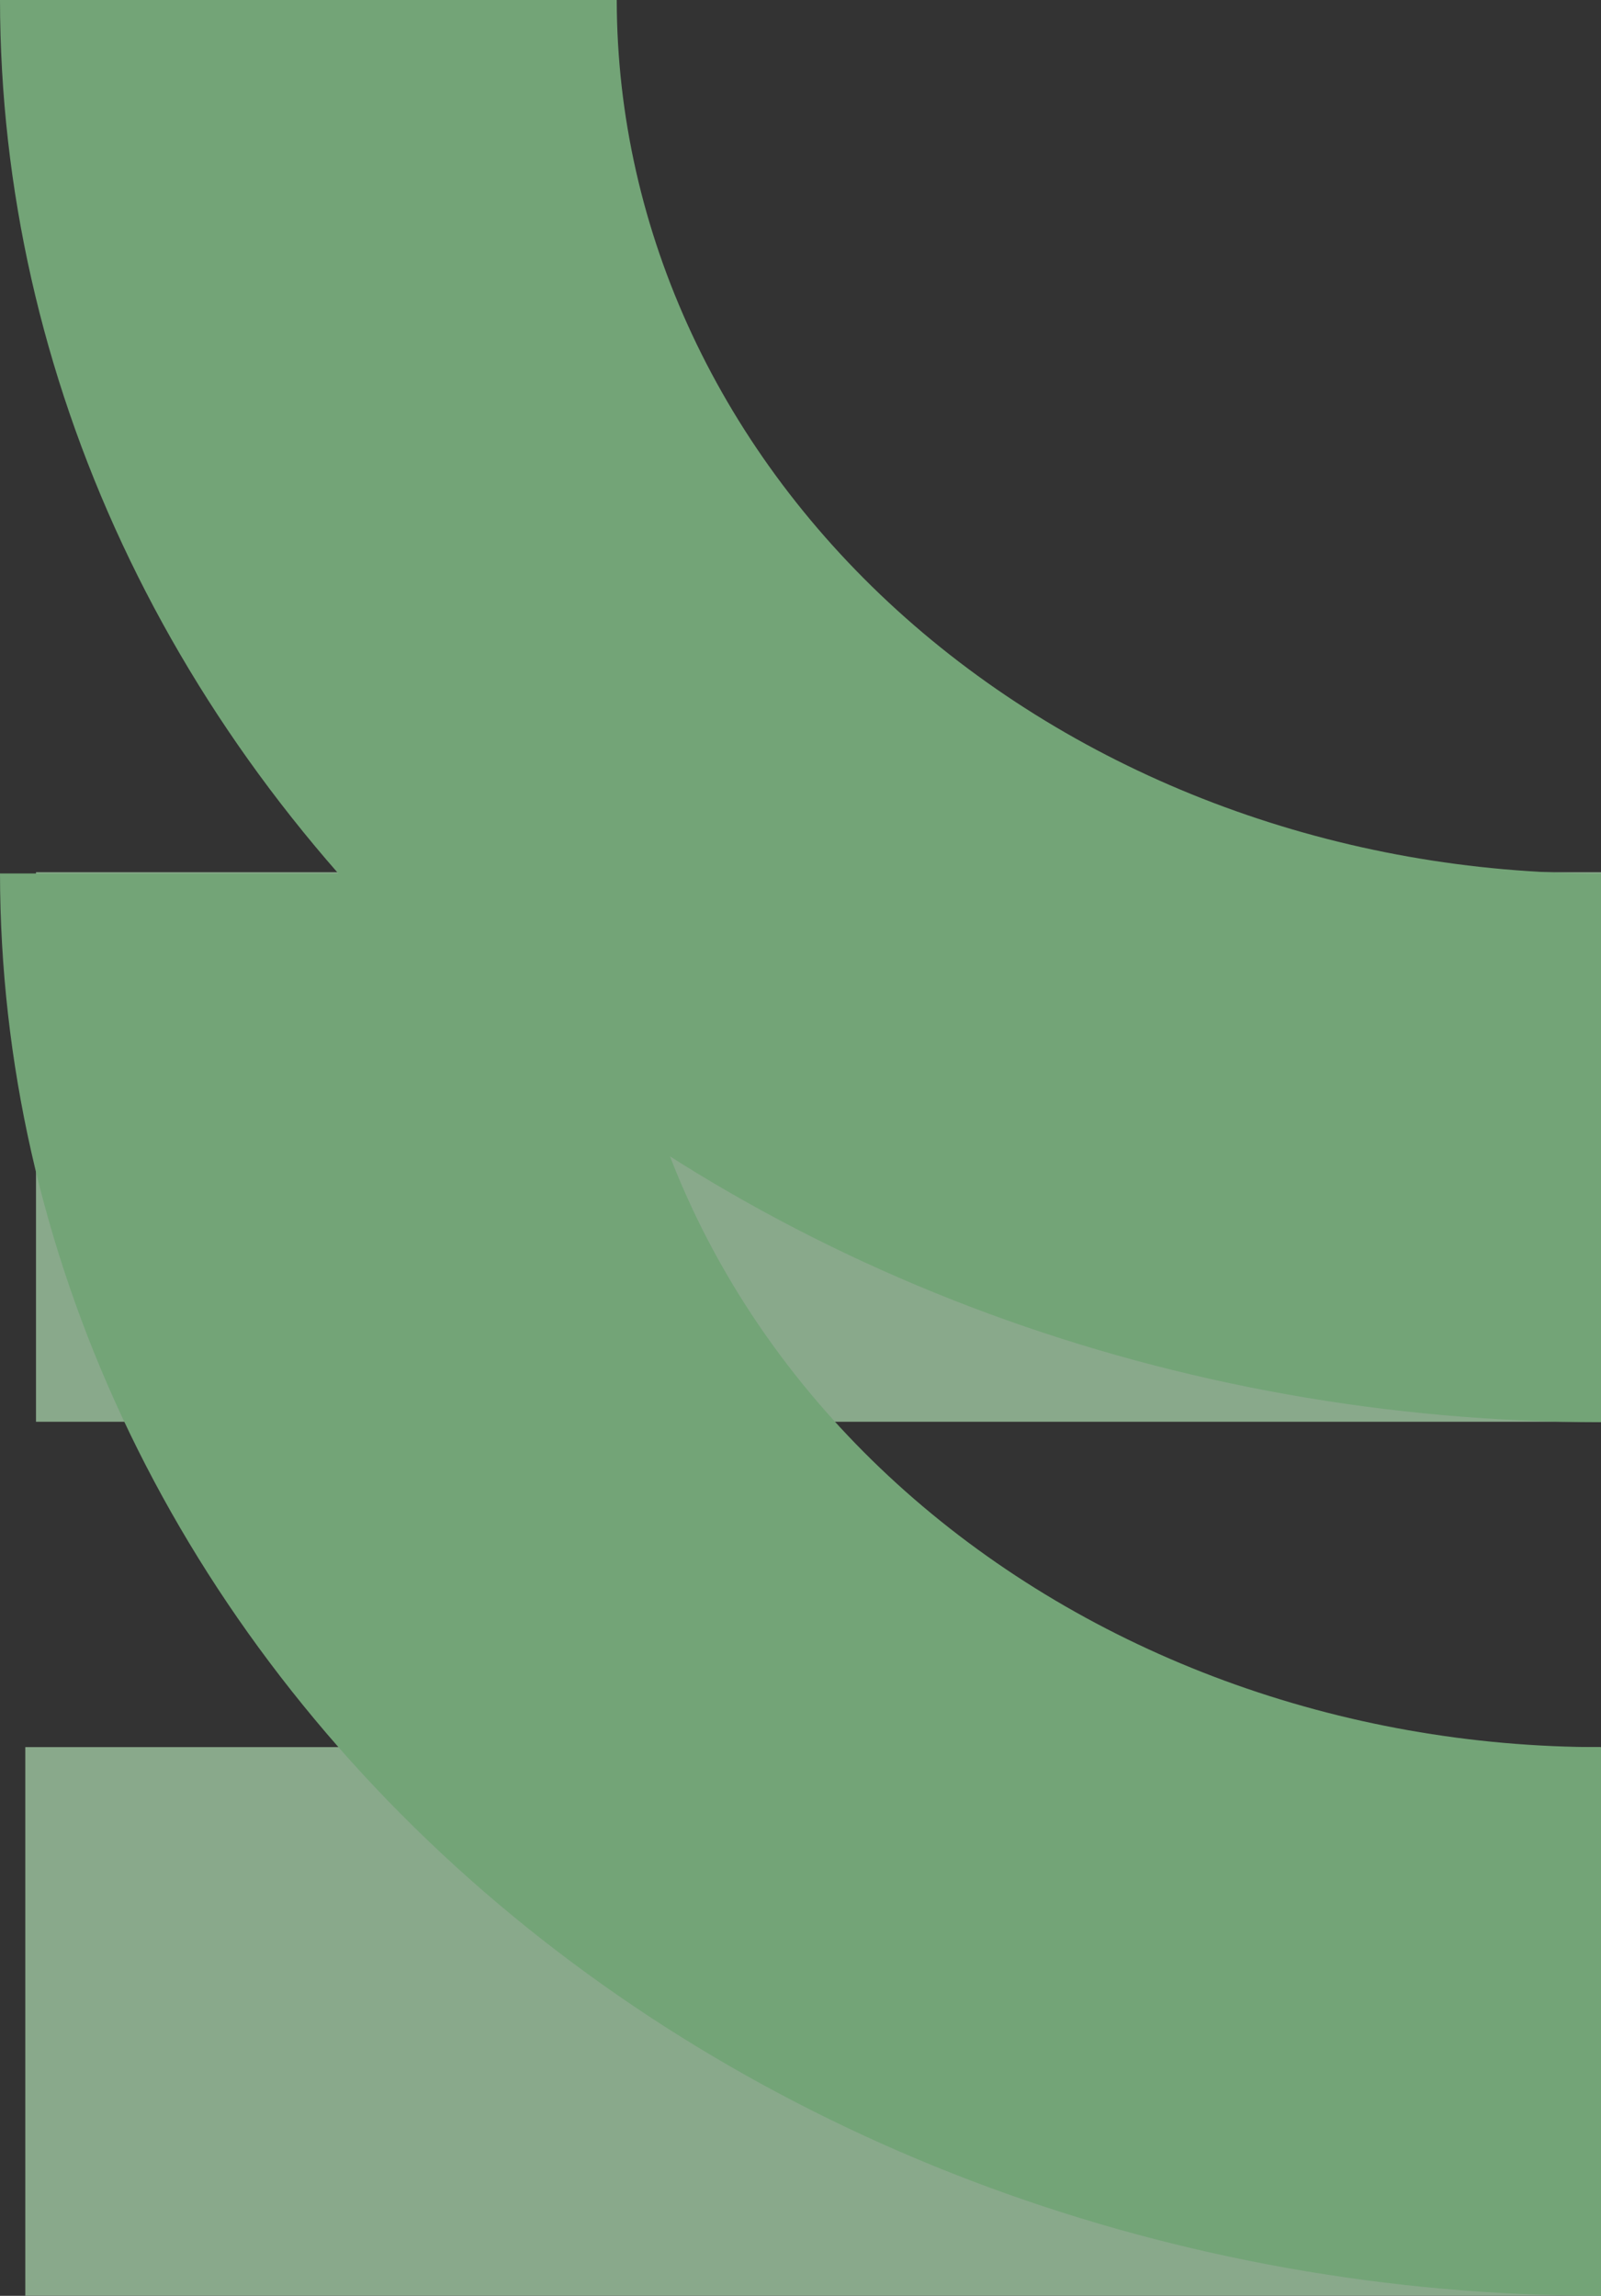 <?xml version="1.0" encoding="UTF-8" standalone="no"?>
<svg
   width="568.542"
   height="815"
   viewBox="0 0 568.542 815"
   fill="none"
   version="1.1"
   id="svg4"
   xmlns="http://www.w3.org/2000/svg"
   xmlns:svg="http://www.w3.org/2000/svg">
  <rect x="0" y="0" width="568.542" height="815" fill="#333333" stroke="none"/>
  <defs
     id="defs4" />
  <g
     opacity="0.6"
     id="g4"
     transform="rotate(90,250.637,250.637)">
    <path
       d="M 814.975,-67.077 H 620.204 V 492.29 h 194.771 z"
       fill="#c3f8c7"
       id="path1" />
    <path
       d="M 504.716,-67.268 H 309.635 V 488.487 h 195.081 z"
       fill="#c3f8c7"
       id="path2" />
    <path
       d="M 0,501.274 V 282.259 C 82.277,282.143 161.15,245.267 219.292,179.73 277.435,114.194 310.093,25.357 310.093,-67.268 H 504.864 C 504.761,83.451 451.543,227.967 356.889,334.558 262.236,441.15 133.882,501.109 0,501.274 Z"
       fill="#9ef0a5"
       id="path3" />
    <path
       d="M 310.08,501.274 V 282.259 c 82.287,-0.1 161.174,-36.968 219.328,-102.507 58.155,-65.538 90.82,-154.384 90.82,-247.02 H 815 C 814.882,83.457 761.651,227.972 666.989,334.562 572.327,441.152 443.967,501.109 310.08,501.274 Z"
       fill="#9ef0a5"
       id="path4" />
  </g>
</svg>
